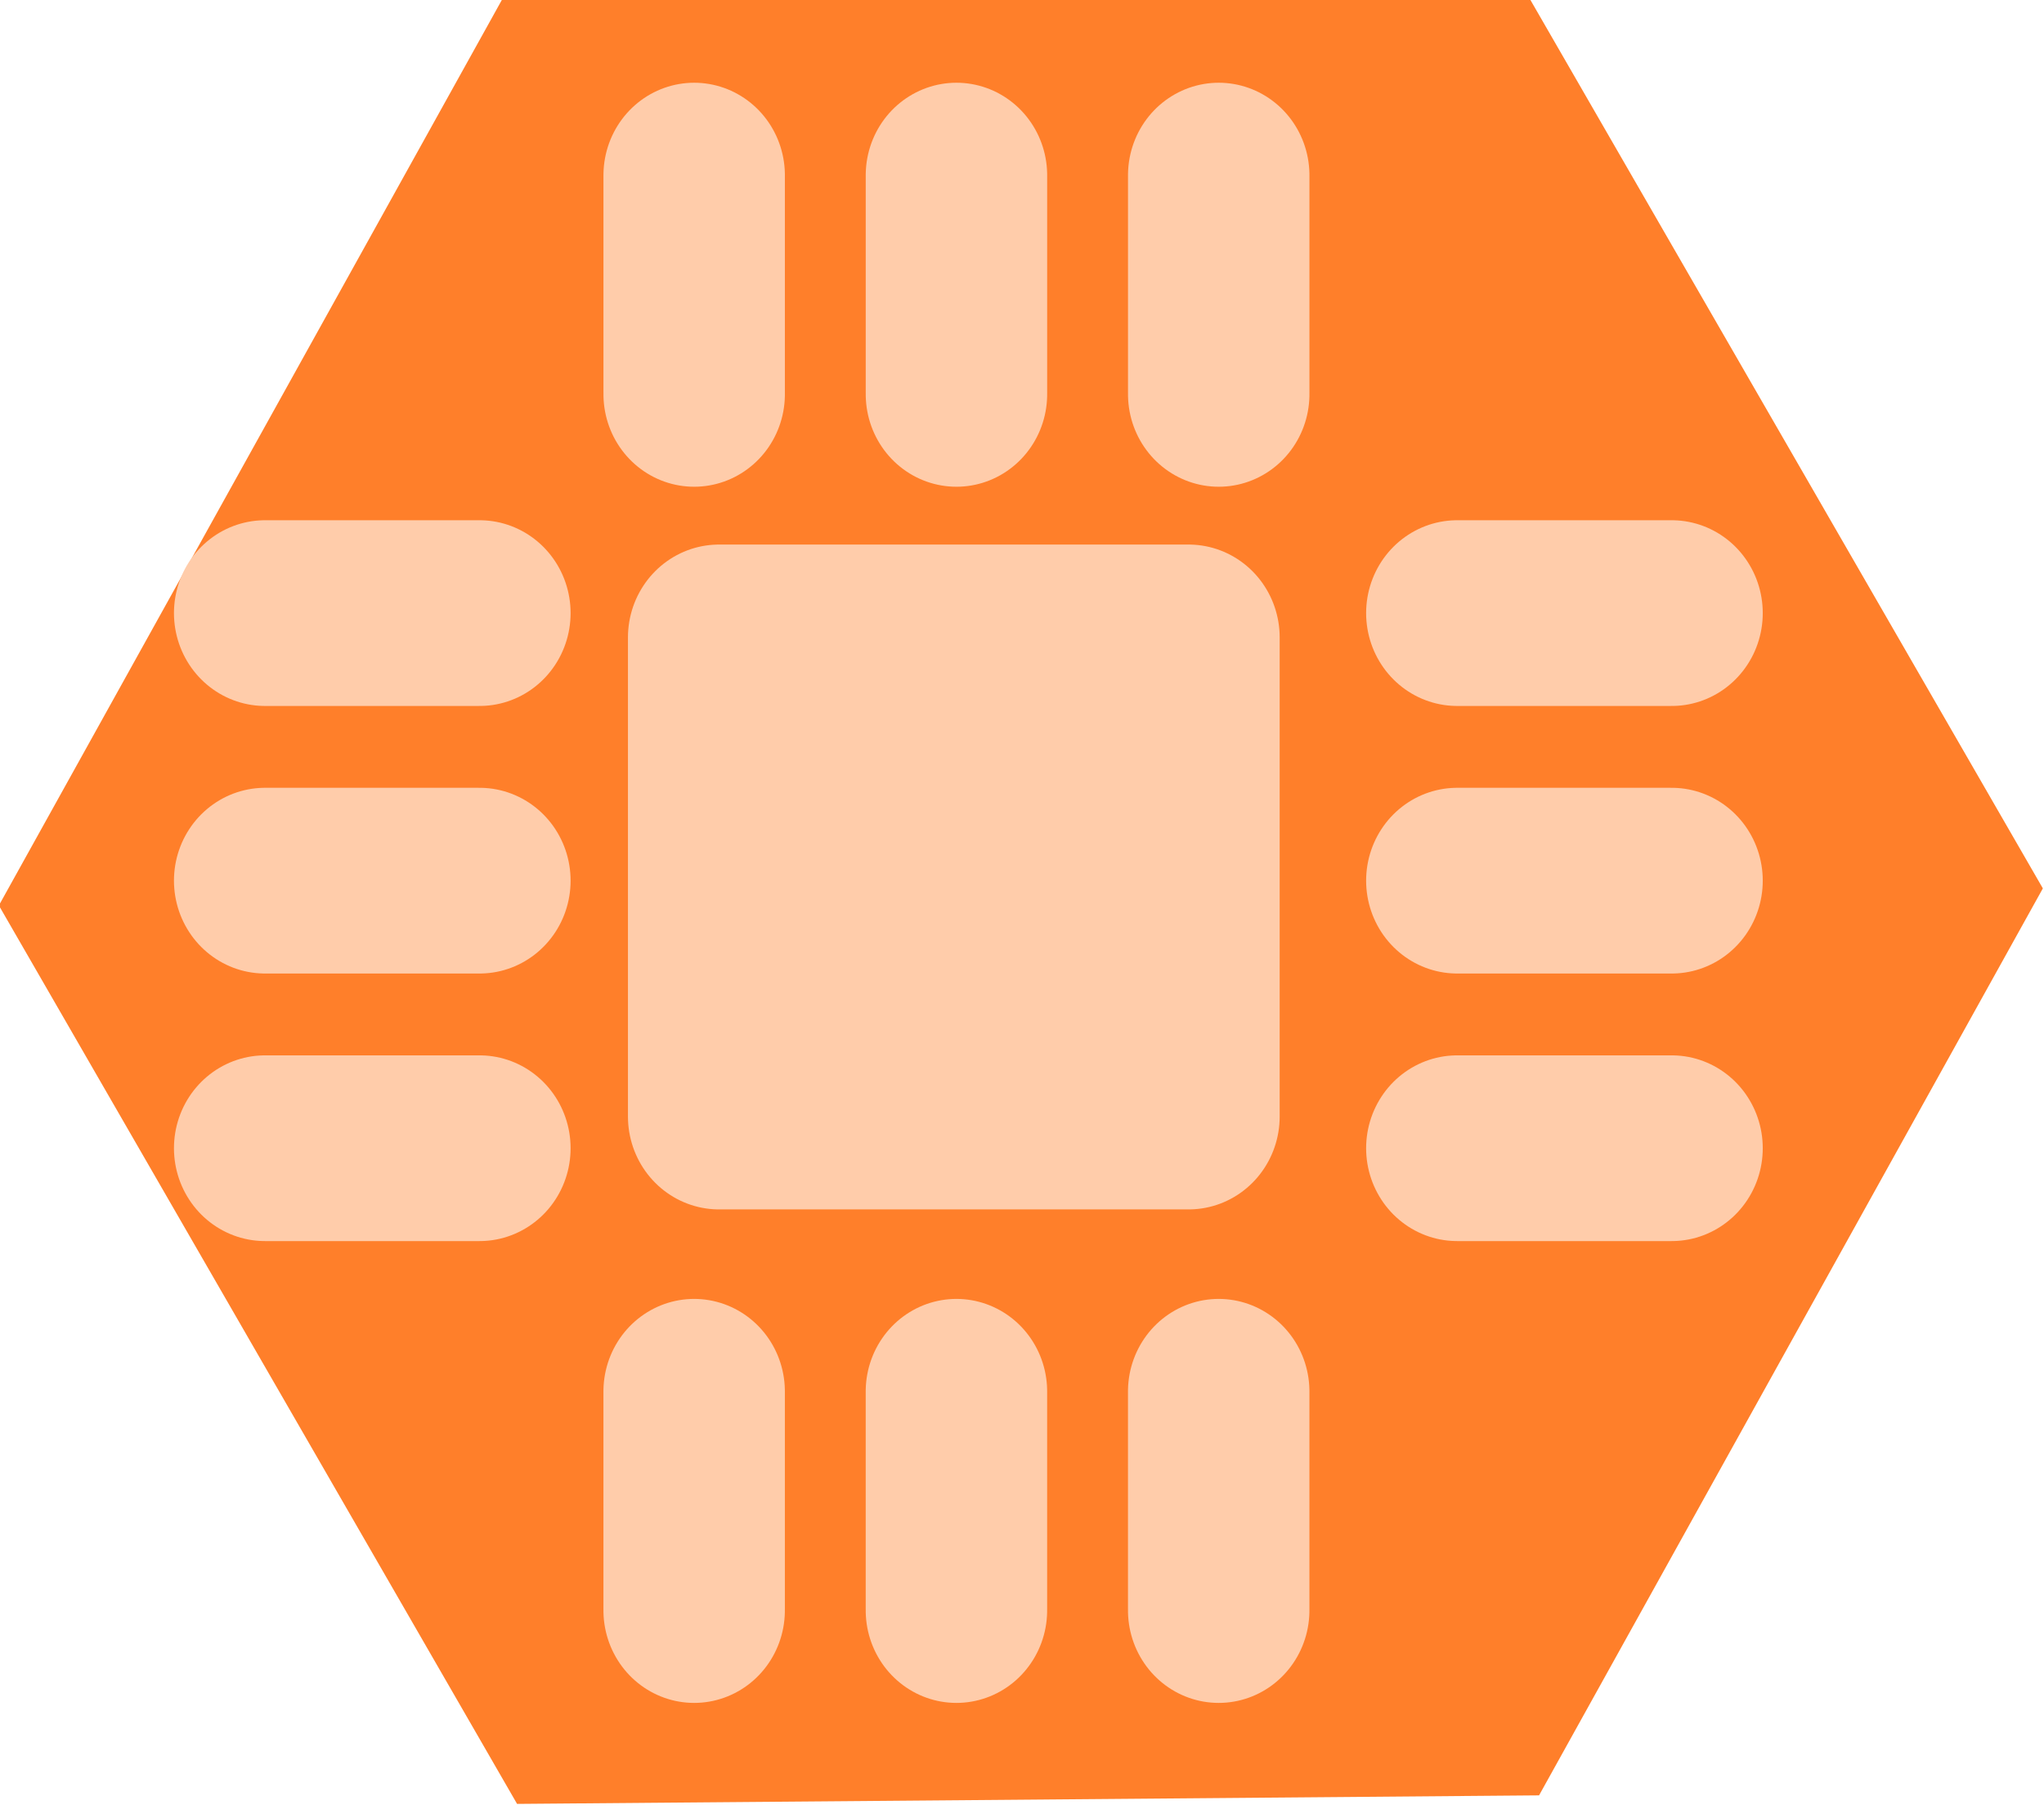 <?xml version="1.0" encoding="UTF-8" standalone="no"?>
<!-- Created with Inkscape (http://www.inkscape.org/) -->

<svg
   xmlns:dc="http://purl.org/dc/elements/1.1/"
   xmlns:cc="http://creativecommons.org/ns#"
   xmlns:rdf="http://www.w3.org/1999/02/22-rdf-syntax-ns#"
   xmlns:svg="http://www.w3.org/2000/svg"
   xmlns="http://www.w3.org/2000/svg"
   xmlns:sodipodi="http://sodipodi.sourceforge.net/DTD/sodipodi-0.dtd"
   xmlns:inkscape="http://www.inkscape.org/namespaces/inkscape"
   width="6.316mm"
   height="5.606mm"
   viewBox="0 0 6.316 5.606"
   version="1.1"
   id="svg1065"
   inkscape:version="0.92.2 (5c3e80d, 2017-08-06)"
   sodipodi:docname="icon-base.svg">
  <defs
     id="defs1059" />
  <sodipodi:namedview
     id="base"
     pagecolor="#ffffff"
     bordercolor="#666666"
     borderopacity="1.0"
     inkscape:pageopacity="0.0"
     inkscape:pageshadow="2"
     inkscape:zoom="2.8"
     inkscape:cx="-20.537099"
     inkscape:cy="-32.846034"
     inkscape:document-units="mm"
     inkscape:current-layer="layer1"
     showgrid="false"
     fit-margin-top="0"
     fit-margin-left="0"
     fit-margin-right="0"
     fit-margin-bottom="0"
     inkscape:window-width="1920"
     inkscape:window-height="1017"
     inkscape:window-x="-8"
     inkscape:window-y="-8"
     inkscape:window-maximized="1" />
  <g
     inkscape:label="Calque 1"
     inkscape:groupmode="layer"
     id="layer1"
     transform="translate(18.277,-43.977)">
    <g
       id="g10065-7-1"
       transform="matrix(1.872,0,0,1.91,-92.888,-140.68)">
      <path
         transform="matrix(0.476,0,0,0.476,7.763,84.293)"
         inkscape:transform-center-x="-1.249153e-006"
         inkscape:transform-center-y="-1.9057679e-006"
         d="m 72.76,32.124 -3.544,0.029 -1.797,-3.054 1.747,-3.083 3.544,-0.029 1.797,3.054 z"
         inkscape:randomized="0"
         inkscape:rounded="0"
         inkscape:flatsided="false"
         sodipodi:arg2="2.0862698"
         sodipodi:arg1="1.0390723"
         sodipodi:r2="3.5437133"
         sodipodi:r1="3.5437133"
         sodipodi:cy="29.069645"
         sodipodi:cx="70.963684"
         sodipodi:sides="3"
         id="path2732-7-5-2"
         style="opacity:1;fill:#ff7f2a;fill-opacity:1;stroke:none;stroke-width:0.057;stroke-linecap:round;stroke-linejoin:miter;stroke-miterlimit:4;stroke-dasharray:none;stroke-dashoffset:0;stroke-opacity:1"
         sodipodi:type="star" />
      <g
         style="fill:#ff7f2a;stroke:#ffccaa;stroke-width:1.682;stroke-miterlimit:4;stroke-dasharray:none"
         transform="matrix(0.238,0,0,0.238,-9.792,92.687)"
         id="g2531-6-35-2">
        <rect
           style="opacity:1;fill:#ffccaa;fill-opacity:1;stroke:#ffccaa;stroke-width:1.263;stroke-linecap:round;stroke-linejoin:round;stroke-miterlimit:4;stroke-dasharray:none;stroke-dashoffset:0;stroke-opacity:1"
           id="rect2323-6-8-9"
           width="3.257"
           height="3.257"
           x="213.593"
           y="21.107"
           rx="0"
           ry="0" />
        <g
           transform="matrix(0.125,0,0,0.125,185.374,16.624)"
           id="g2453-1-64-5"
           style="fill:#ff7f2a;fill-opacity:1;stroke:#ffccaa;stroke-width:13.457;stroke-miterlimit:4;stroke-dasharray:none;stroke-opacity:1">
          <path
             inkscape:connector-curvature="0"
             id="path2325-4-9-7"
             d="M 212.467,34.54 H 200.561"
             style="fill:#ffccaa;fill-opacity:1;stroke:#ffccaa;stroke-width:10.101;stroke-linecap:round;stroke-linejoin:miter;stroke-miterlimit:4;stroke-dasharray:none;stroke-opacity:1" />
          <path
             inkscape:connector-curvature="0"
             id="path2325-0-4-3-1"
             d="M 212.467,49.092 H 200.561"
             style="fill:#ffccaa;fill-opacity:1;stroke:#ffccaa;stroke-width:10.101;stroke-linecap:round;stroke-linejoin:miter;stroke-miterlimit:4;stroke-dasharray:none;stroke-opacity:1" />
          <path
             inkscape:connector-curvature="0"
             id="path2325-04-9-5-9"
             d="M 212.467,63.644 H 200.561"
             style="fill:#ffccaa;fill-opacity:1;stroke:#ffccaa;stroke-width:10.101;stroke-linecap:round;stroke-linejoin:miter;stroke-miterlimit:4;stroke-dasharray:none;stroke-opacity:1" />
          <path
             inkscape:connector-curvature="0"
             id="path2325-7-72-0-0"
             d="M 278.613,34.54 H 266.707"
             style="fill:#ffccaa;fill-opacity:1;stroke:#ffccaa;stroke-width:10.101;stroke-linecap:round;stroke-linejoin:miter;stroke-miterlimit:4;stroke-dasharray:none;stroke-opacity:1" />
          <path
             inkscape:connector-curvature="0"
             id="path2325-0-2-3-0-1"
             d="M 278.613,49.092 H 266.707"
             style="fill:#ffccaa;fill-opacity:1;stroke:#ffccaa;stroke-width:10.101;stroke-linecap:round;stroke-linejoin:miter;stroke-miterlimit:4;stroke-dasharray:none;stroke-opacity:1" />
          <path
             inkscape:connector-curvature="0"
             id="path2325-04-4-44-1-2"
             d="M 278.613,63.644 H 266.707"
             style="fill:#ffccaa;fill-opacity:1;stroke:#ffccaa;stroke-width:10.101;stroke-linecap:round;stroke-linejoin:miter;stroke-miterlimit:4;stroke-dasharray:none;stroke-opacity:1" />
          <g
             transform="rotate(-90,237.464,48.953)"
             id="g2413-97-73-3"
             style="fill:#ff7f2a;fill-opacity:1;stroke:#ffccaa;stroke-width:13.457;stroke-miterlimit:4;stroke-dasharray:none;stroke-opacity:1">
            <path
               style="fill:#ffccaa;fill-opacity:1;stroke:#ffccaa;stroke-width:10.067;stroke-linecap:round;stroke-linejoin:miter;stroke-miterlimit:4;stroke-dasharray:none;stroke-opacity:1"
               d="M 275.689,35.863 H 263.783"
               id="path2325-7-8-8-7-8"
               inkscape:connector-curvature="0" />
            <path
               style="fill:#ffccaa;fill-opacity:1;stroke:#ffccaa;stroke-width:10.067;stroke-linecap:round;stroke-linejoin:miter;stroke-miterlimit:4;stroke-dasharray:none;stroke-opacity:1"
               d="M 275.689,50.415 H 263.783"
               id="path2325-0-2-1-9-57-2"
               inkscape:connector-curvature="0" />
            <path
               style="fill:#ffccaa;fill-opacity:1;stroke:#ffccaa;stroke-width:10.067;stroke-linecap:round;stroke-linejoin:miter;stroke-miterlimit:4;stroke-dasharray:none;stroke-opacity:1"
               d="M 275.689,64.967 H 263.783"
               id="path2325-04-4-3-23-1-4"
               inkscape:connector-curvature="0" />
          </g>
          <g
             transform="rotate(-90,270.536,82.026)"
             id="g2413-9-7-90-8-4"
             style="fill:#ff7f2a;fill-opacity:1;stroke:#ffccaa;stroke-width:13.457;stroke-miterlimit:4;stroke-dasharray:none;stroke-opacity:1">
            <path
               style="fill:#ffccaa;fill-opacity:1;stroke:#ffccaa;stroke-width:10.067;stroke-linecap:round;stroke-linejoin:miter;stroke-miterlimit:4;stroke-dasharray:none;stroke-opacity:1"
               d="M 275.689,35.863 H 263.783"
               id="path2325-7-8-1-1-6-1"
               inkscape:connector-curvature="0" />
            <path
               style="fill:#ffccaa;fill-opacity:1;stroke:#ffccaa;stroke-width:10.067;stroke-linecap:round;stroke-linejoin:miter;stroke-miterlimit:4;stroke-dasharray:none;stroke-opacity:1"
               d="M 275.689,50.415 H 263.783"
               id="path2325-0-2-1-1-7-7-3-8"
               inkscape:connector-curvature="0" />
            <path
               style="fill:#ffccaa;fill-opacity:1;stroke:#ffccaa;stroke-width:10.067;stroke-linecap:round;stroke-linejoin:miter;stroke-miterlimit:4;stroke-dasharray:none;stroke-opacity:1"
               d="M 275.689,64.967 H 263.783"
               id="path2325-04-4-3-9-1-2-4"
               inkscape:connector-curvature="0" />
          </g>
        </g>
      </g>
    </g>
  </g>
</svg>
